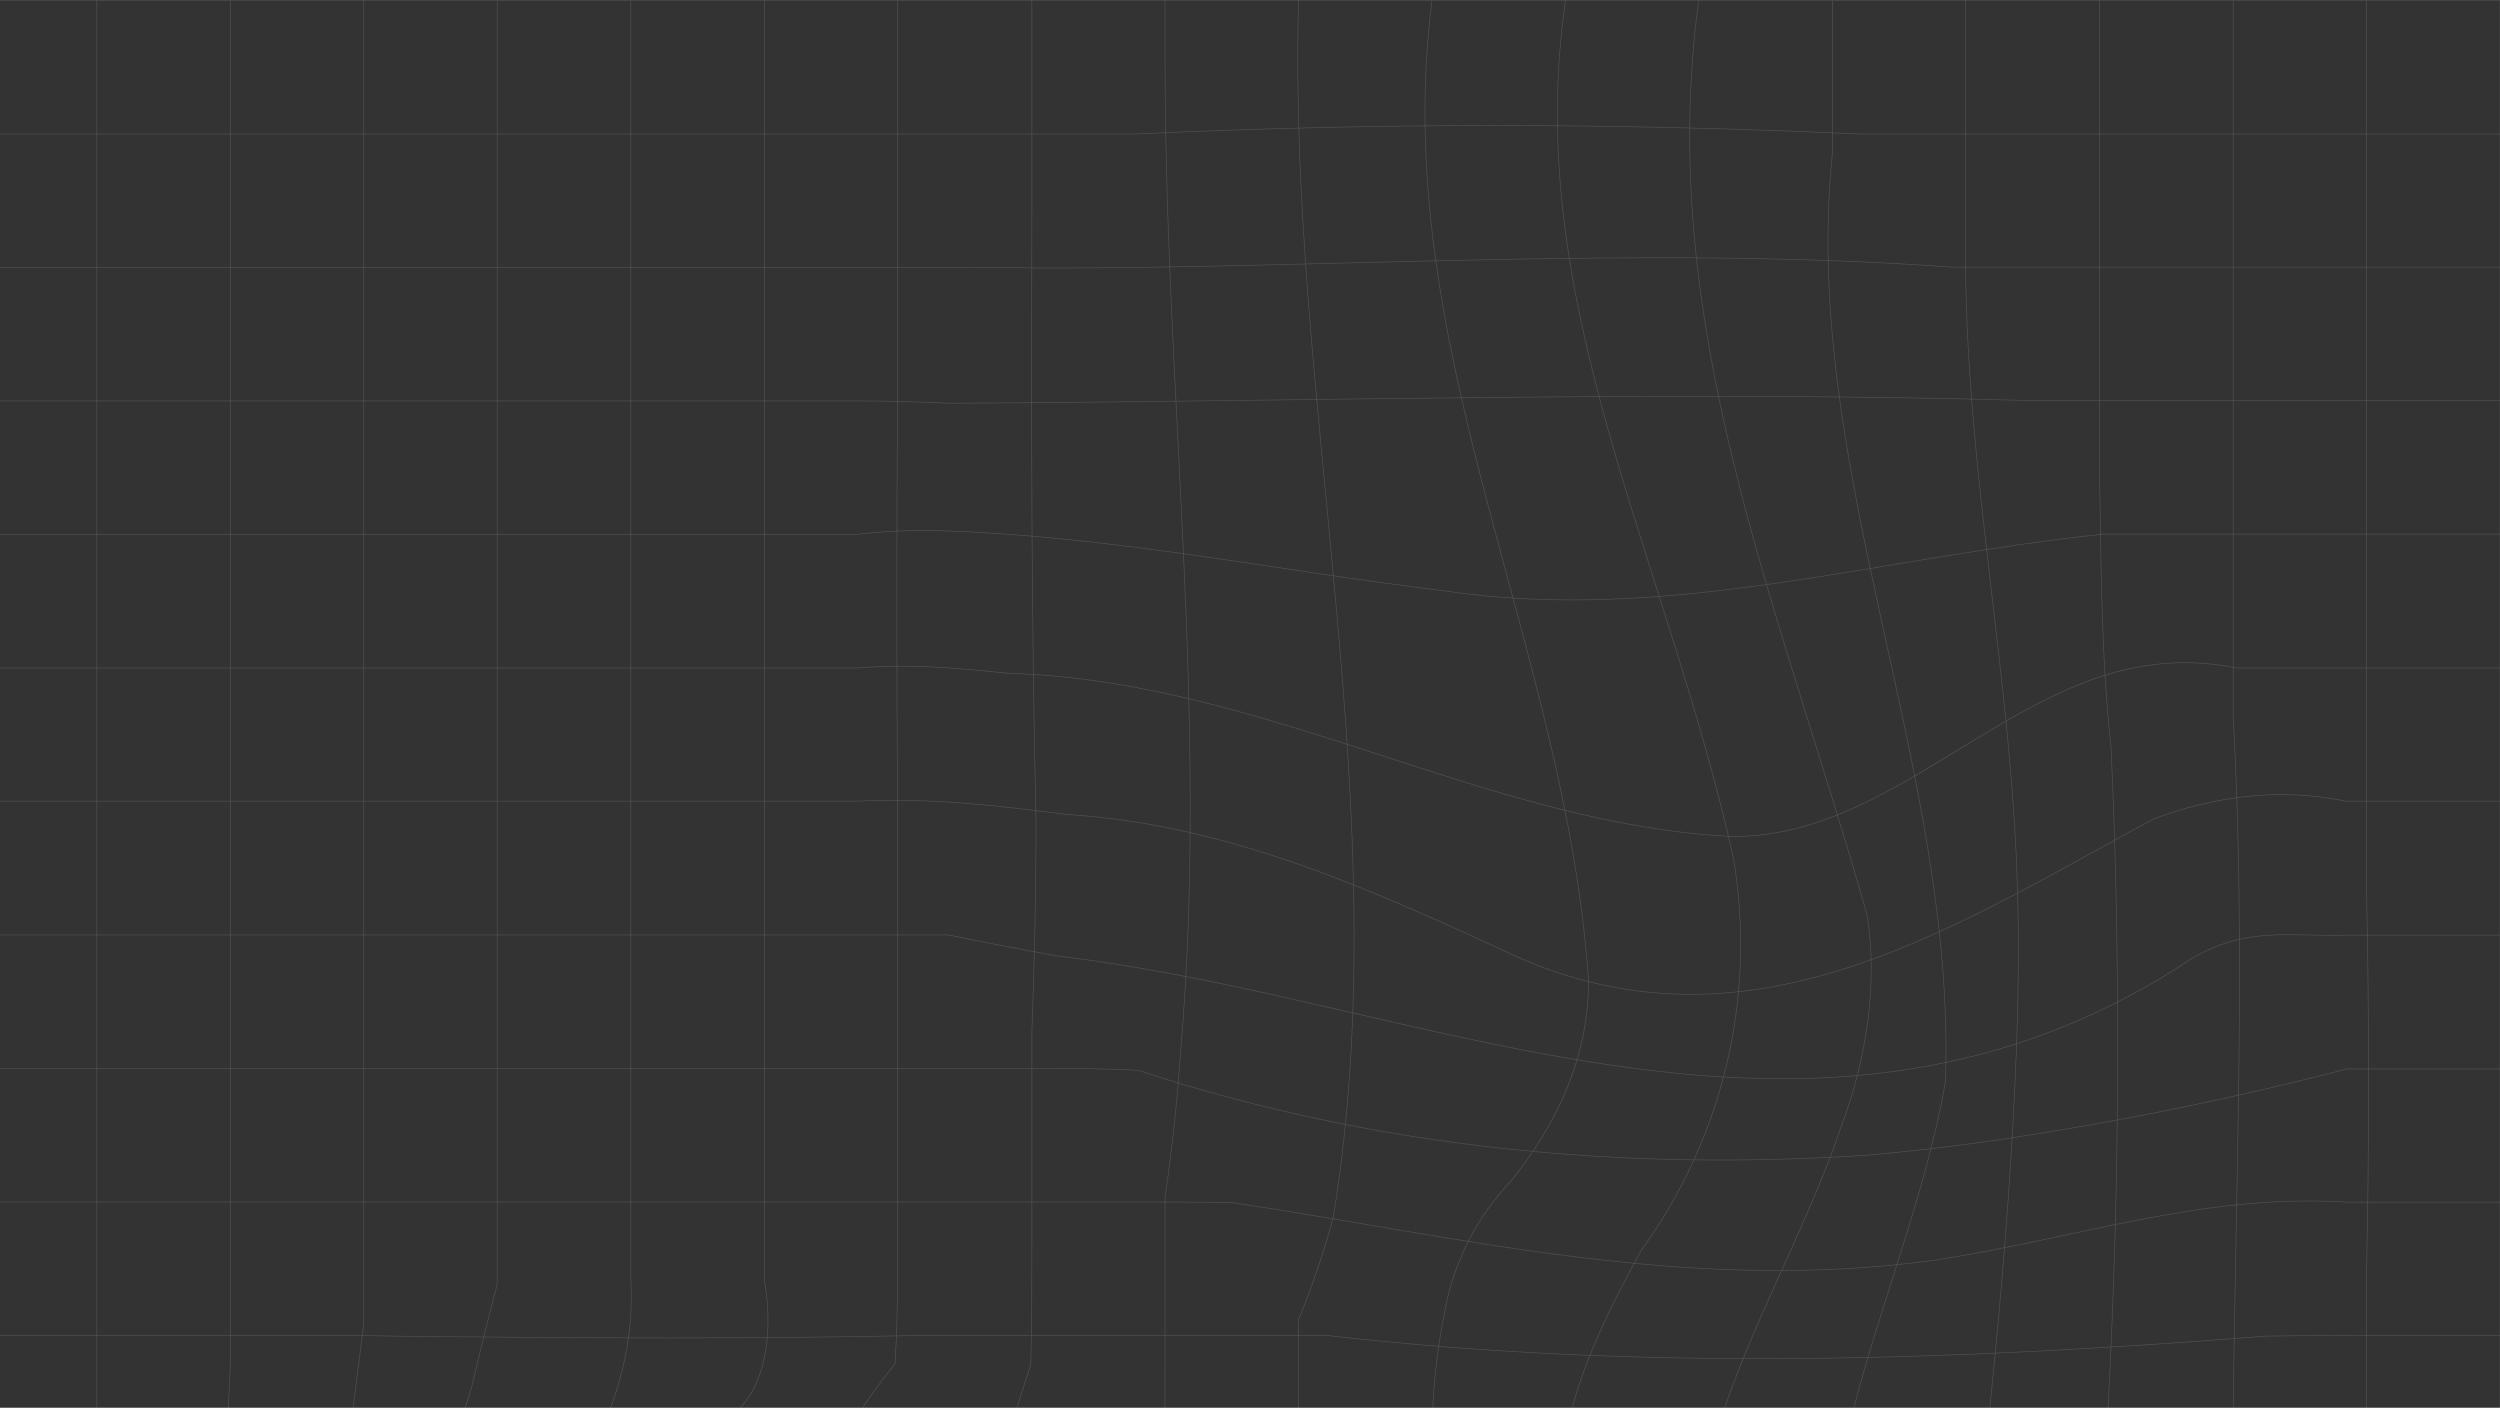 <svg width="1918" height="1080" viewBox="0 0 1918 1080" fill="none" xmlns="http://www.w3.org/2000/svg">
<rect x="0" y="0" width="1918" height="1080" fill="#333333" stroke="none"/>
<g clip-path="url(#clip0_118_127)">
<g opacity="0.15">
<path d="M-28.074 0.385H1018.05C1116.16 0.385 1210.71 0.385 1302.49 0.385H1918.23" stroke="white" stroke-width="0.5" stroke-miterlimit="10"/>
<path d="M-28.074 102.789H872.098C1056.12 94.159 1235.83 94.159 1426.95 102.789H1918.07" stroke="white" stroke-width="0.5" stroke-miterlimit="10"/>
<path d="M-28.074 205.195H727.682C751.494 205.195 775.461 205.195 799.736 205.657C1030.46 205.657 1269.82 188.32 1497.62 204.964C1518.19 204.964 1538.08 204.964 1557.5 204.964H1918.07" stroke="white" stroke-width="0.5" stroke-miterlimit="10"/>
<path d="M-28.074 307.598H657.015C680.956 307.598 704.845 308.189 728.684 309.37C1004.8 308.06 1287.16 299.507 1557.11 307.29C1592.94 307.29 1626.47 307.29 1658.29 307.29H1918.07" stroke="white" stroke-width="0.5" stroke-miterlimit="10"/>
<path d="M-28.074 410.08H657.015C676.499 407.755 696.116 406.726 715.737 406.998C850.751 410.773 970.584 436.432 1107.45 453.23C1278.6 478.889 1441.21 427.571 1613.98 409.772H1918.07" stroke="white" stroke-width="0.5" stroke-miterlimit="10"/>
<path d="M-28.074 512.483H657.015C676.554 510.996 696.166 510.739 715.737 511.713C735.157 512.637 754.268 514.564 773.149 516.567C970.584 521.961 1141.66 633.226 1329.93 641.779C1432.65 641.779 1509.64 556.173 1604.81 521.421C1622.02 515.195 1639.93 511.106 1658.14 509.247C1677.38 507.449 1696.79 508.539 1715.71 512.483H1918.07" stroke="white" stroke-width="0.5" stroke-miterlimit="10"/>
<path d="M-28.074 614.658H657.015C684.481 613.467 711.994 613.982 739.395 616.199C766.367 618.28 792.877 621.593 818.616 624.906C944.922 632.612 1056.12 684.315 1167.33 735.633C1347.04 812.686 1501.09 709.974 1651.74 628.528C1674.59 619.797 1698.43 613.947 1722.72 611.114C1748.43 608.234 1774.44 609.43 1799.78 614.658H1918" stroke="white" stroke-width="0.5" stroke-miterlimit="10"/>
<path d="M-28.074 717.294H727.682C755.835 723.099 783.784 728.493 811.526 733.476C1047.57 761.446 1287.16 872.712 1524.97 807.37C1551.77 799.979 1577.95 790.498 1603.27 779.014C1630.23 766.731 1656.15 752.301 1680.8 735.864C1723.57 710.205 1757.86 718.758 1800.01 717.448C1837.08 717.448 1866.67 717.448 1886.94 717.448H1917.76" stroke="white" stroke-width="0.5" stroke-miterlimit="10"/>
<path d="M-28.074 819.697H799.504C823.625 819.697 847.9 819.697 873.408 821.238C1056.12 881.34 1244.39 898.292 1430.65 886.426C1461.47 883.755 1492.3 880.262 1523.13 875.947C1616.56 862.475 1709.18 843.825 1800.55 820.083C1837.39 820.083 1866.98 820.083 1887.25 820.083H1918.07" stroke="white" stroke-width="0.5" stroke-miterlimit="10"/>
<path d="M-28.074 922.18H872.098C896.372 922.18 920.724 922.18 945.539 922.643C1124.56 949.765 1295.71 992.53 1483.98 966.871C1595.18 949.765 1689.35 915.554 1799.94 922.257H1918" stroke="white" stroke-width="0.5" stroke-miterlimit="10"/>
<path d="M-28.074 1024.58H275.785C296.078 1025 316.628 1025.3 337.435 1025.51C357.934 1025.51 378.664 1025.89 399.086 1025.97C500.038 1026.74 602.686 1026.74 703.715 1024.58H1018.05C1261.5 1052.32 1501.09 1043.77 1739.13 1025.05C1775.58 1024.51 1807.87 1024.51 1834.46 1024.51H1918.07" stroke="white" stroke-width="0.5" stroke-miterlimit="10"/>
<path d="M74.343 1946.3V1743.96C74.343 1713.14 74.343 1678.77 74.343 1642.25C73.65 1591.08 73.187 1540.85 72.879 1490.84C72.571 1440.83 72.879 1391.28 72.879 1341.51C72.879 1291.73 73.573 1241.34 74.266 1190.64C74.266 1166.83 74.266 1142.86 74.266 1118.82V0.387" stroke="white" stroke-width="0.5" stroke-miterlimit="10"/>
<path d="M176.759 1946.3V1743.73C166.201 1565.73 166.201 1394.67 169.052 1217.91C171.441 1161.2 173.984 1103.41 176.759 1046.24V0.385" stroke="white" stroke-width="0.5" stroke-miterlimit="10"/>
<path d="M279.253 1946.3V1915.48C279.253 1895.29 279.253 1865.7 279.253 1828.18C234.787 1591.85 226.234 1335.03 268.772 1097.55C272.086 1070.74 275.477 1043.15 279.099 1015.49C279.099 994.61 279.099 973.728 279.099 952.924V0.385" stroke="white" stroke-width="0.5" stroke-miterlimit="10"/>
<path d="M381.672 1946.3C377.254 1918.87 372.989 1891.57 368.879 1864.39C320.253 1600.02 277.483 1326.17 361.636 1064.96C367.801 1039.3 374.197 1012.49 381.441 985.519C381.441 963.251 381.441 940.905 381.441 918.637V0.387" stroke="white" stroke-width="0.5" stroke-miterlimit="10"/>
<path d="M484.087 1944.22C484.988 1920.82 484.138 1897.38 481.544 1874.1C457.192 1694.1 328.805 1531.52 354.467 1334.73C371.575 1206.43 491.408 1120.9 484.01 982.512C484.01 961.194 484.01 939.902 484.01 918.635V0.385" stroke="white" stroke-width="0.5" stroke-miterlimit="10"/>
<path d="M586.503 1939.37C586.362 1910.15 583.421 1881.02 577.718 1852.37C483.085 1600.02 337.59 1334.73 560.071 1086.61C585.502 1069.27 594.21 1026.74 586.503 982.435V0.385" stroke="white" stroke-width="0.5" stroke-miterlimit="10"/>
<path d="M688.535 1936.98C682.524 1906.7 676.436 1876.57 669.5 1846.59C568.394 1582.92 491.408 1291.96 686.685 1046.16C688.227 1021.81 688.612 997.461 688.612 973.112V616.122C687.841 513.409 687.841 410.773 688.612 304.439V0.385" stroke="white" stroke-width="0.5" stroke-miterlimit="10"/>
<path d="M791.185 1939.98C787.692 1912.86 784.429 1885.71 781.398 1858.54C777.005 1831.49 772.844 1804.6 767.681 1777.32C662.49 1531.91 713.737 1283.79 790.8 1046.7C791.647 1014.8 791.647 982.822 791.647 950.922V791.883C792.624 765.633 793.394 739.332 793.959 712.98C794.499 686.628 794.807 660.198 794.884 633.461C791.185 470.646 791.185 316.615 791.647 158.27V0.387" stroke="white" stroke-width="0.5" stroke-miterlimit="10"/>
<path d="M893.828 1944.22C892.903 1916.64 892.184 1889.08 891.67 1861.54C890.977 1833.8 890.36 1806.14 889.821 1778.25C833.642 1565.73 867.858 1343.36 893.135 1118.82C893.751 1094.7 893.828 1070.51 893.828 1046.24V918.635C896.602 899.602 898.914 880.878 900.918 862.385C902.922 843.893 904.463 825.554 905.773 807.215C927.736 547.621 893.52 299.508 893.828 42.456V0.385" stroke="white" stroke-width="0.5" stroke-miterlimit="10"/>
<path d="M996.246 1946.3V1686.24C996.246 1657.73 996.247 1629.3 995.322 1600.95C987.615 1463.1 996.246 1326.17 996.246 1190.63V1012.49C1006.76 986.842 1015.67 960.567 1022.91 933.814C1073.23 624.674 987.693 308.061 996.246 0.385" stroke="white" stroke-width="0.5" stroke-miterlimit="10"/>
<path d="M1098.66 1946.3V1743.88C1098.66 1651.42 1098.66 1557.18 1098.66 1463.33V1114.27C1097.91 1075.97 1101.59 1037.7 1109.61 1000.23C1116.98 965.168 1133.95 932.838 1158.62 906.845C1193.07 864.234 1218.73 812.839 1218.73 752.737C1201.62 496.071 1064.6 265.064 1098.66 0.076" stroke="white" stroke-width="0.5" stroke-miterlimit="10"/>
<path d="M1201.08 1946.3V1190.64C1188.52 1125.83 1205.78 1067.73 1231.44 1013.03C1240.07 994.764 1249.55 976.888 1259.26 959.088C1290.41 916.199 1312.69 867.536 1324.83 815.941C1336.96 764.346 1338.69 710.851 1329.93 658.579C1278.6 427.417 1167.33 230.776 1201.08 0" stroke="white" stroke-width="0.5" stroke-miterlimit="10"/>
<path d="M1303.19 1946.3V1250.81C1286.62 1135.7 1338.1 1040.23 1381.87 941.288C1392.81 916.554 1403.29 891.589 1411.92 866.007C1432.34 812.84 1440.9 752.969 1432.34 701.651C1364.14 462.091 1270.05 248.19 1303.19 0.385" stroke="white" stroke-width="0.5" stroke-miterlimit="10"/>
<path d="M1405.99 1946.3V1250.81C1392.5 1128.3 1443.75 1018.73 1476.04 901.453C1482.51 878.337 1488.21 854.219 1492.53 829.947C1501.08 590.387 1381.25 359.457 1405.76 118.047C1405.76 81.37 1405.76 51.858 1405.76 31.593V0.771" stroke="white" stroke-width="0.5" stroke-miterlimit="10"/>
<path d="M1508.41 1946.3V1247.35C1526.13 1090 1543.55 934.277 1547.86 778.012C1548.56 746.728 1548.79 715.444 1547.86 684.006C1543.55 522.193 1509.33 368.085 1507.94 202.728C1507.94 171.906 1507.94 143.397 1507.94 118.585V0.385" stroke="white" stroke-width="0.5" stroke-miterlimit="10"/>
<path d="M1610.82 1946.3V1250.81C1610.82 1228.52 1610.82 1206.1 1610.82 1183.55C1623.74 1005.68 1627.62 827.28 1622.46 649.023C1621.69 623.75 1620.74 598.476 1619.61 573.203C1611.9 504.856 1611.9 427.879 1610.75 360.919V0.385" stroke="white" stroke-width="0.5" stroke-miterlimit="10"/>
<path d="M1713.24 1946.3V1154.8C1713.24 1133.85 1713.24 1112.81 1713.24 1091.85C1714.86 915.552 1723.41 727.31 1713.24 548.854C1713.24 529.282 1713.24 510.327 1713.24 491.449V0.385" stroke="white" stroke-width="0.5" stroke-miterlimit="10"/>
<path d="M1815.66 1946.3V973.343C1817.66 881.341 1817.66 778.628 1815.66 685.393V0.385" stroke="white" stroke-width="0.5" stroke-miterlimit="10"/>
<path d="M1918.07 1946.3V0.385" stroke="white" stroke-width="0.5" stroke-miterlimit="10"/>
</g>
</g>
<defs>
<clipPath id="clip0_118_127">
<rect width="1946" height="1080" fill="white" transform="translate(-28)"/>
</clipPath>
</defs>
</svg>
